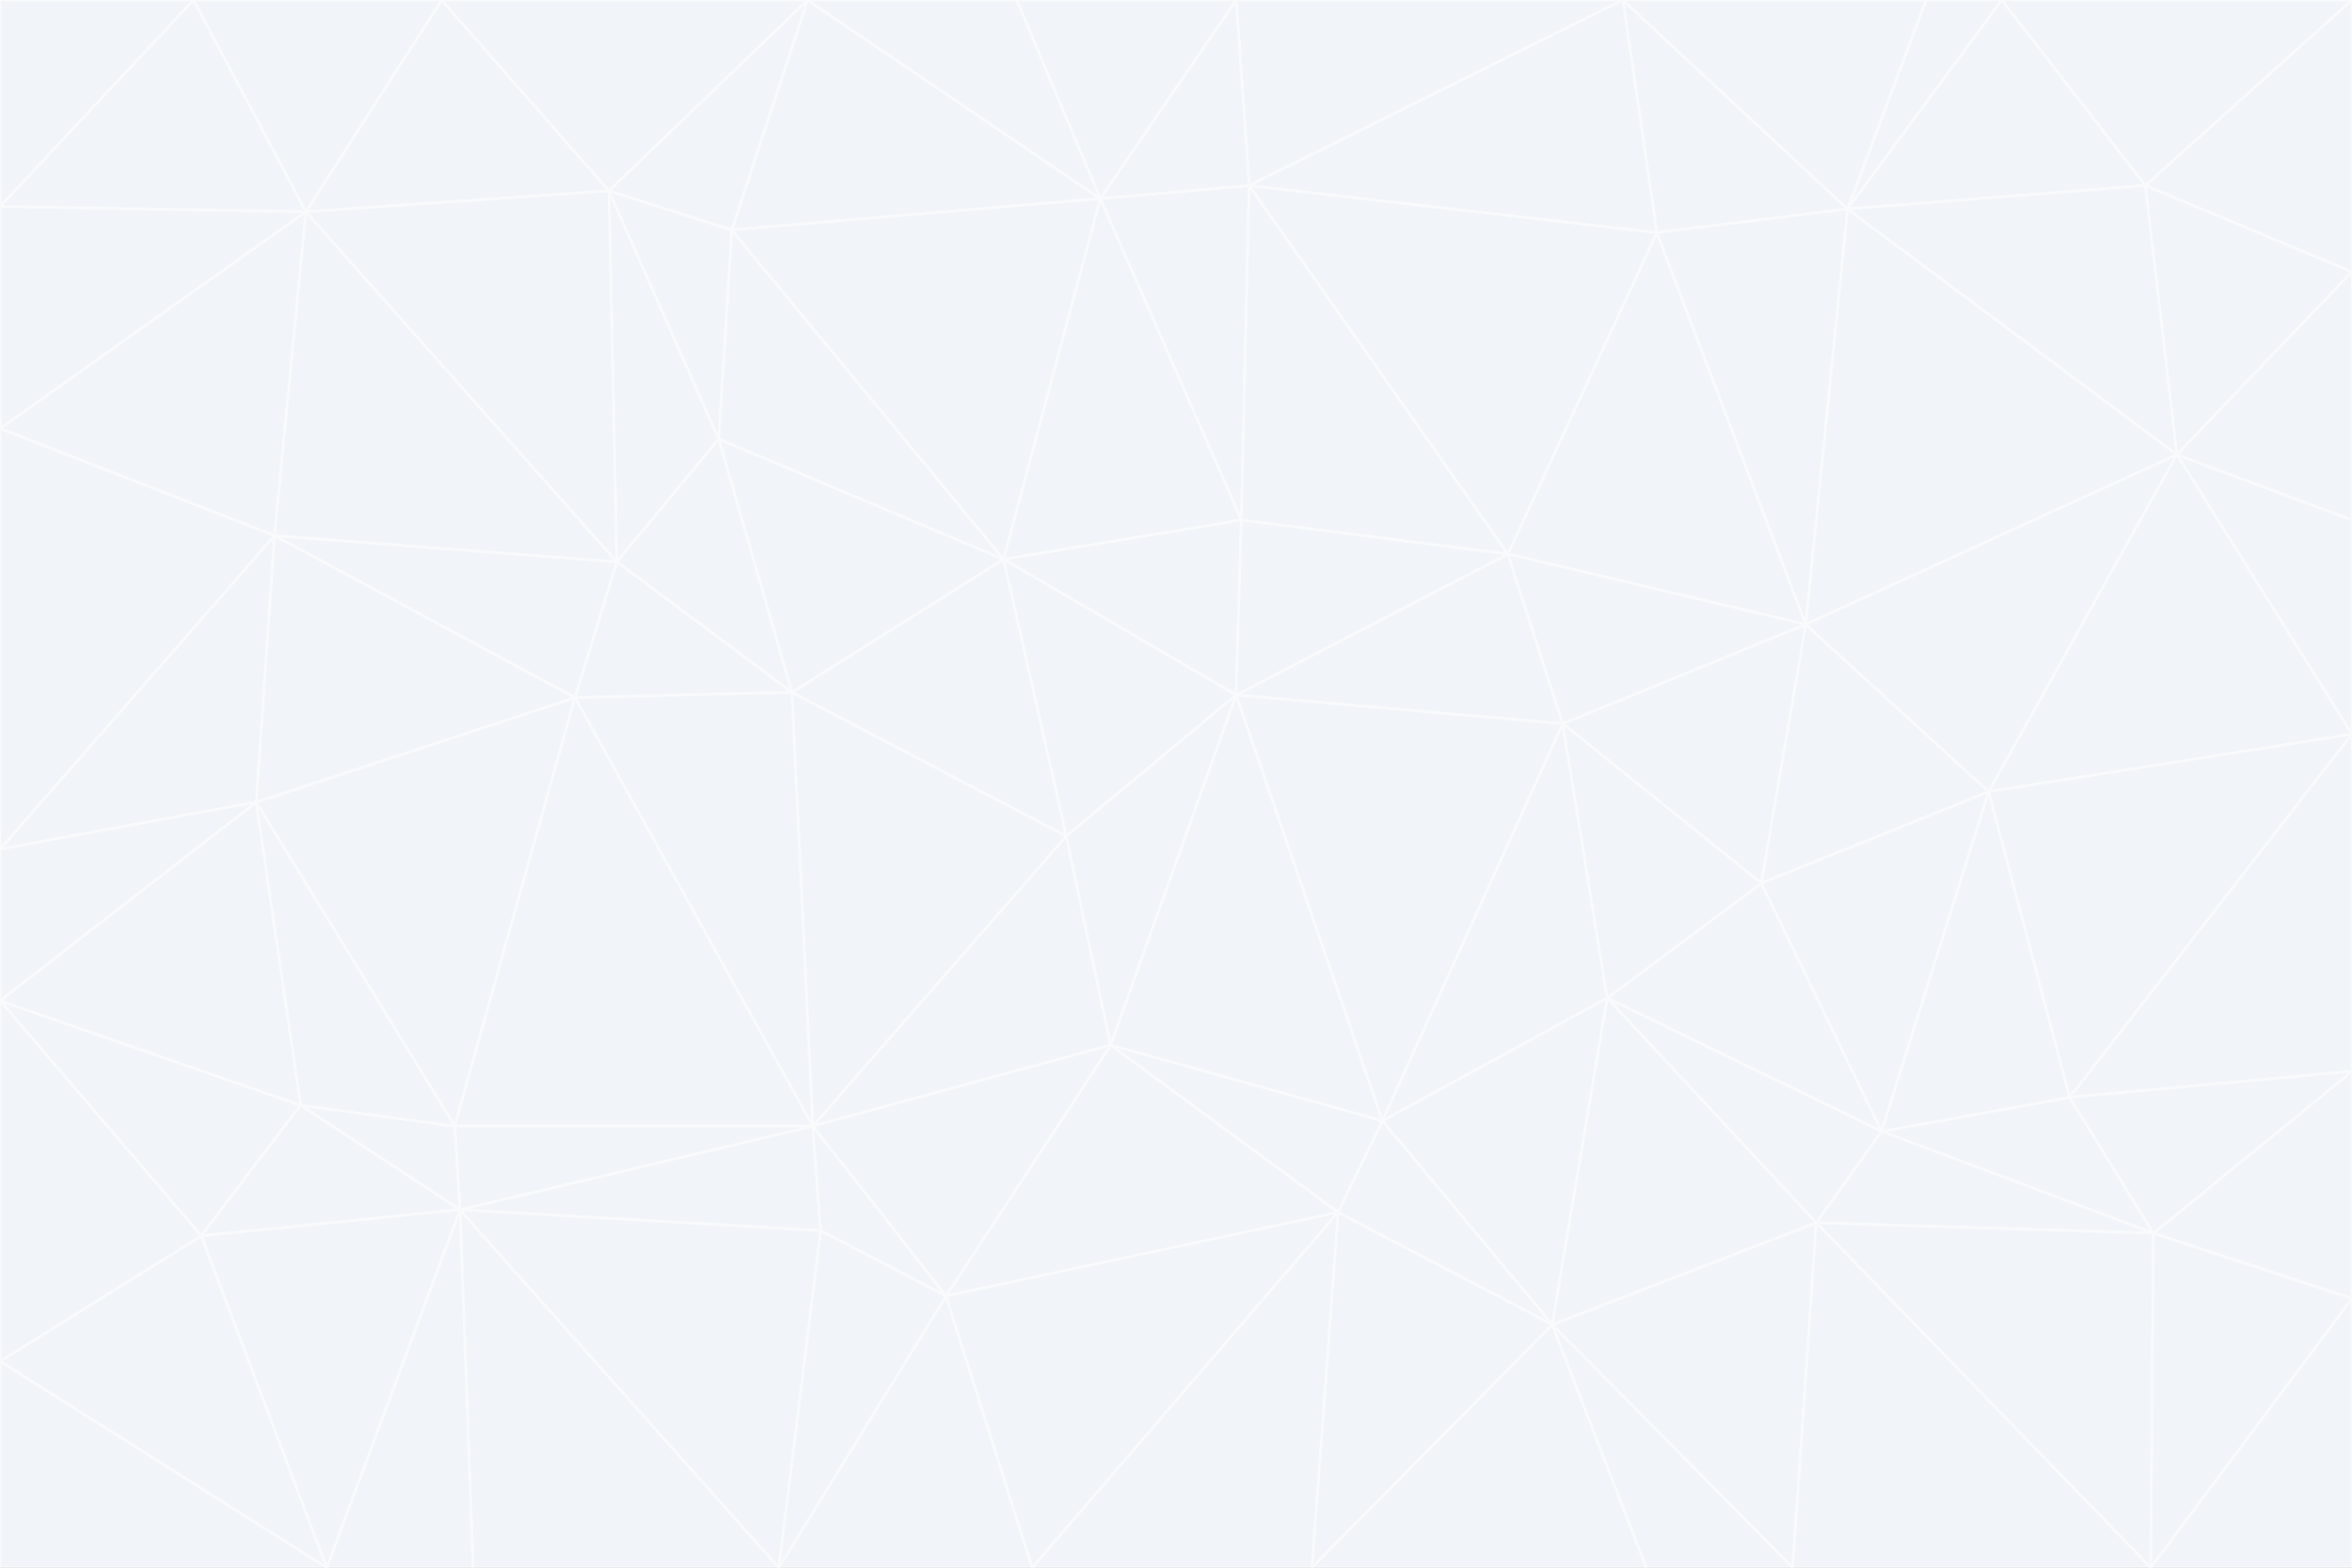 <svg id="visual" viewBox="0 0 900 600" width="900" height="600" xmlns="http://www.w3.org/2000/svg" xmlns:xlink="http://www.w3.org/1999/xlink" version="1.1"><rect x="0" y="0" width="900" height="600" fill="#333333" stroke="none"/><g stroke-width="1" stroke-linejoin="bevel"><path d="M473 266L475 199L384 214Z" fill="#f1f5f9" stroke="#f8fafc"></path><path d="M384 214L408 320L473 266Z" fill="#f1f5f9" stroke="#f8fafc"></path><path d="M384 214L303 265L408 320Z" fill="#f1f5f9" stroke="#f8fafc"></path><path d="M598 277L577 212L473 266Z" fill="#f1f5f9" stroke="#f8fafc"></path><path d="M473 266L577 212L475 199Z" fill="#f1f5f9" stroke="#f8fafc"></path><path d="M478 71L421 76L475 199Z" fill="#f1f5f9" stroke="#f8fafc"></path><path d="M475 199L421 76L384 214Z" fill="#f1f5f9" stroke="#f8fafc"></path><path d="M384 214L275 168L303 265Z" fill="#f1f5f9" stroke="#f8fafc"></path><path d="M577 212L478 71L475 199Z" fill="#f1f5f9" stroke="#f8fafc"></path><path d="M311 431L425 400L408 320Z" fill="#f1f5f9" stroke="#f8fafc"></path><path d="M408 320L425 400L473 266Z" fill="#f1f5f9" stroke="#f8fafc"></path><path d="M529 429L598 277L473 266Z" fill="#f1f5f9" stroke="#f8fafc"></path><path d="M280 88L275 168L384 214Z" fill="#f1f5f9" stroke="#f8fafc"></path><path d="M275 168L236 215L303 265Z" fill="#f1f5f9" stroke="#f8fafc"></path><path d="M303 265L311 431L408 320Z" fill="#f1f5f9" stroke="#f8fafc"></path><path d="M309 0L280 88L421 76Z" fill="#f1f5f9" stroke="#f8fafc"></path><path d="M421 76L280 88L384 214Z" fill="#f1f5f9" stroke="#f8fafc"></path><path d="M275 168L233 73L236 215Z" fill="#f1f5f9" stroke="#f8fafc"></path><path d="M236 215L220 267L303 265Z" fill="#f1f5f9" stroke="#f8fafc"></path><path d="M425 400L529 429L473 266Z" fill="#f1f5f9" stroke="#f8fafc"></path><path d="M220 267L311 431L303 265Z" fill="#f1f5f9" stroke="#f8fafc"></path><path d="M425 400L512 464L529 429Z" fill="#f1f5f9" stroke="#f8fafc"></path><path d="M621 0L473 0L478 71Z" fill="#f1f5f9" stroke="#f8fafc"></path><path d="M478 71L473 0L421 76Z" fill="#f1f5f9" stroke="#f8fafc"></path><path d="M473 0L389 0L421 76Z" fill="#f1f5f9" stroke="#f8fafc"></path><path d="M529 429L615 382L598 277Z" fill="#f1f5f9" stroke="#f8fafc"></path><path d="M362 496L512 464L425 400Z" fill="#f1f5f9" stroke="#f8fafc"></path><path d="M529 429L594 507L615 382Z" fill="#f1f5f9" stroke="#f8fafc"></path><path d="M691 239L634 89L577 212Z" fill="#f1f5f9" stroke="#f8fafc"></path><path d="M577 212L634 89L478 71Z" fill="#f1f5f9" stroke="#f8fafc"></path><path d="M691 239L577 212L598 277Z" fill="#f1f5f9" stroke="#f8fafc"></path><path d="M280 88L233 73L275 168Z" fill="#f1f5f9" stroke="#f8fafc"></path><path d="M236 215L105 205L220 267Z" fill="#f1f5f9" stroke="#f8fafc"></path><path d="M309 0L233 73L280 88Z" fill="#f1f5f9" stroke="#f8fafc"></path><path d="M674 338L691 239L598 277Z" fill="#f1f5f9" stroke="#f8fafc"></path><path d="M389 0L309 0L421 76Z" fill="#f1f5f9" stroke="#f8fafc"></path><path d="M720 433L674 338L615 382Z" fill="#f1f5f9" stroke="#f8fafc"></path><path d="M615 382L674 338L598 277Z" fill="#f1f5f9" stroke="#f8fafc"></path><path d="M176 463L314 471L311 431Z" fill="#f1f5f9" stroke="#f8fafc"></path><path d="M311 431L362 496L425 400Z" fill="#f1f5f9" stroke="#f8fafc"></path><path d="M314 471L362 496L311 431Z" fill="#f1f5f9" stroke="#f8fafc"></path><path d="M707 80L621 0L634 89Z" fill="#f1f5f9" stroke="#f8fafc"></path><path d="M634 89L621 0L478 71Z" fill="#f1f5f9" stroke="#f8fafc"></path><path d="M691 239L707 80L634 89Z" fill="#f1f5f9" stroke="#f8fafc"></path><path d="M512 464L594 507L529 429Z" fill="#f1f5f9" stroke="#f8fafc"></path><path d="M502 600L594 507L512 464Z" fill="#f1f5f9" stroke="#f8fafc"></path><path d="M98 307L174 431L220 267Z" fill="#f1f5f9" stroke="#f8fafc"></path><path d="M220 267L174 431L311 431Z" fill="#f1f5f9" stroke="#f8fafc"></path><path d="M298 600L395 600L362 496Z" fill="#f1f5f9" stroke="#f8fafc"></path><path d="M117 81L105 205L236 215Z" fill="#f1f5f9" stroke="#f8fafc"></path><path d="M674 338L761 303L691 239Z" fill="#f1f5f9" stroke="#f8fafc"></path><path d="M691 239L833 174L707 80Z" fill="#f1f5f9" stroke="#f8fafc"></path><path d="M720 433L761 303L674 338Z" fill="#f1f5f9" stroke="#f8fafc"></path><path d="M105 205L98 307L220 267Z" fill="#f1f5f9" stroke="#f8fafc"></path><path d="M174 431L176 463L311 431Z" fill="#f1f5f9" stroke="#f8fafc"></path><path d="M115 423L176 463L174 431Z" fill="#f1f5f9" stroke="#f8fafc"></path><path d="M695 468L720 433L615 382Z" fill="#f1f5f9" stroke="#f8fafc"></path><path d="M233 73L117 81L236 215Z" fill="#f1f5f9" stroke="#f8fafc"></path><path d="M169 0L117 81L233 73Z" fill="#f1f5f9" stroke="#f8fafc"></path><path d="M309 0L169 0L233 73Z" fill="#f1f5f9" stroke="#f8fafc"></path><path d="M594 507L695 468L615 382Z" fill="#f1f5f9" stroke="#f8fafc"></path><path d="M298 600L362 496L314 471Z" fill="#f1f5f9" stroke="#f8fafc"></path><path d="M362 496L395 600L512 464Z" fill="#f1f5f9" stroke="#f8fafc"></path><path d="M594 507L686 600L695 468Z" fill="#f1f5f9" stroke="#f8fafc"></path><path d="M98 307L115 423L174 431Z" fill="#f1f5f9" stroke="#f8fafc"></path><path d="M395 600L502 600L512 464Z" fill="#f1f5f9" stroke="#f8fafc"></path><path d="M766 0L737 0L707 80Z" fill="#f1f5f9" stroke="#f8fafc"></path><path d="M707 80L737 0L621 0Z" fill="#f1f5f9" stroke="#f8fafc"></path><path d="M181 600L298 600L176 463Z" fill="#f1f5f9" stroke="#f8fafc"></path><path d="M176 463L298 600L314 471Z" fill="#f1f5f9" stroke="#f8fafc"></path><path d="M900 199L833 174L900 281Z" fill="#f1f5f9" stroke="#f8fafc"></path><path d="M761 303L833 174L691 239Z" fill="#f1f5f9" stroke="#f8fafc"></path><path d="M821 71L766 0L707 80Z" fill="#f1f5f9" stroke="#f8fafc"></path><path d="M824 472L792 420L720 433Z" fill="#f1f5f9" stroke="#f8fafc"></path><path d="M720 433L792 420L761 303Z" fill="#f1f5f9" stroke="#f8fafc"></path><path d="M824 472L720 433L695 468Z" fill="#f1f5f9" stroke="#f8fafc"></path><path d="M502 600L630 600L594 507Z" fill="#f1f5f9" stroke="#f8fafc"></path><path d="M833 174L821 71L707 80Z" fill="#f1f5f9" stroke="#f8fafc"></path><path d="M169 0L74 0L117 81Z" fill="#f1f5f9" stroke="#f8fafc"></path><path d="M117 81L0 164L105 205Z" fill="#f1f5f9" stroke="#f8fafc"></path><path d="M105 205L0 325L98 307Z" fill="#f1f5f9" stroke="#f8fafc"></path><path d="M0 383L77 473L115 423Z" fill="#f1f5f9" stroke="#f8fafc"></path><path d="M115 423L77 473L176 463Z" fill="#f1f5f9" stroke="#f8fafc"></path><path d="M0 383L115 423L98 307Z" fill="#f1f5f9" stroke="#f8fafc"></path><path d="M0 79L0 164L117 81Z" fill="#f1f5f9" stroke="#f8fafc"></path><path d="M0 164L0 325L105 205Z" fill="#f1f5f9" stroke="#f8fafc"></path><path d="M630 600L686 600L594 507Z" fill="#f1f5f9" stroke="#f8fafc"></path><path d="M125 600L181 600L176 463Z" fill="#f1f5f9" stroke="#f8fafc"></path><path d="M823 600L824 472L695 468Z" fill="#f1f5f9" stroke="#f8fafc"></path><path d="M900 281L833 174L761 303Z" fill="#f1f5f9" stroke="#f8fafc"></path><path d="M0 325L0 383L98 307Z" fill="#f1f5f9" stroke="#f8fafc"></path><path d="M77 473L125 600L176 463Z" fill="#f1f5f9" stroke="#f8fafc"></path><path d="M74 0L0 79L117 81Z" fill="#f1f5f9" stroke="#f8fafc"></path><path d="M900 281L761 303L792 420Z" fill="#f1f5f9" stroke="#f8fafc"></path><path d="M833 174L900 104L821 71Z" fill="#f1f5f9" stroke="#f8fafc"></path><path d="M900 410L900 281L792 420Z" fill="#f1f5f9" stroke="#f8fafc"></path><path d="M0 521L125 600L77 473Z" fill="#f1f5f9" stroke="#f8fafc"></path><path d="M900 199L900 104L833 174Z" fill="#f1f5f9" stroke="#f8fafc"></path><path d="M821 71L900 0L766 0Z" fill="#f1f5f9" stroke="#f8fafc"></path><path d="M74 0L0 0L0 79Z" fill="#f1f5f9" stroke="#f8fafc"></path><path d="M900 497L900 410L824 472Z" fill="#f1f5f9" stroke="#f8fafc"></path><path d="M824 472L900 410L792 420Z" fill="#f1f5f9" stroke="#f8fafc"></path><path d="M900 104L900 0L821 71Z" fill="#f1f5f9" stroke="#f8fafc"></path><path d="M0 383L0 521L77 473Z" fill="#f1f5f9" stroke="#f8fafc"></path><path d="M686 600L823 600L695 468Z" fill="#f1f5f9" stroke="#f8fafc"></path><path d="M823 600L900 497L824 472Z" fill="#f1f5f9" stroke="#f8fafc"></path><path d="M0 521L0 600L125 600Z" fill="#f1f5f9" stroke="#f8fafc"></path><path d="M823 600L900 600L900 497Z" fill="#f1f5f9" stroke="#f8fafc"></path></g></svg>